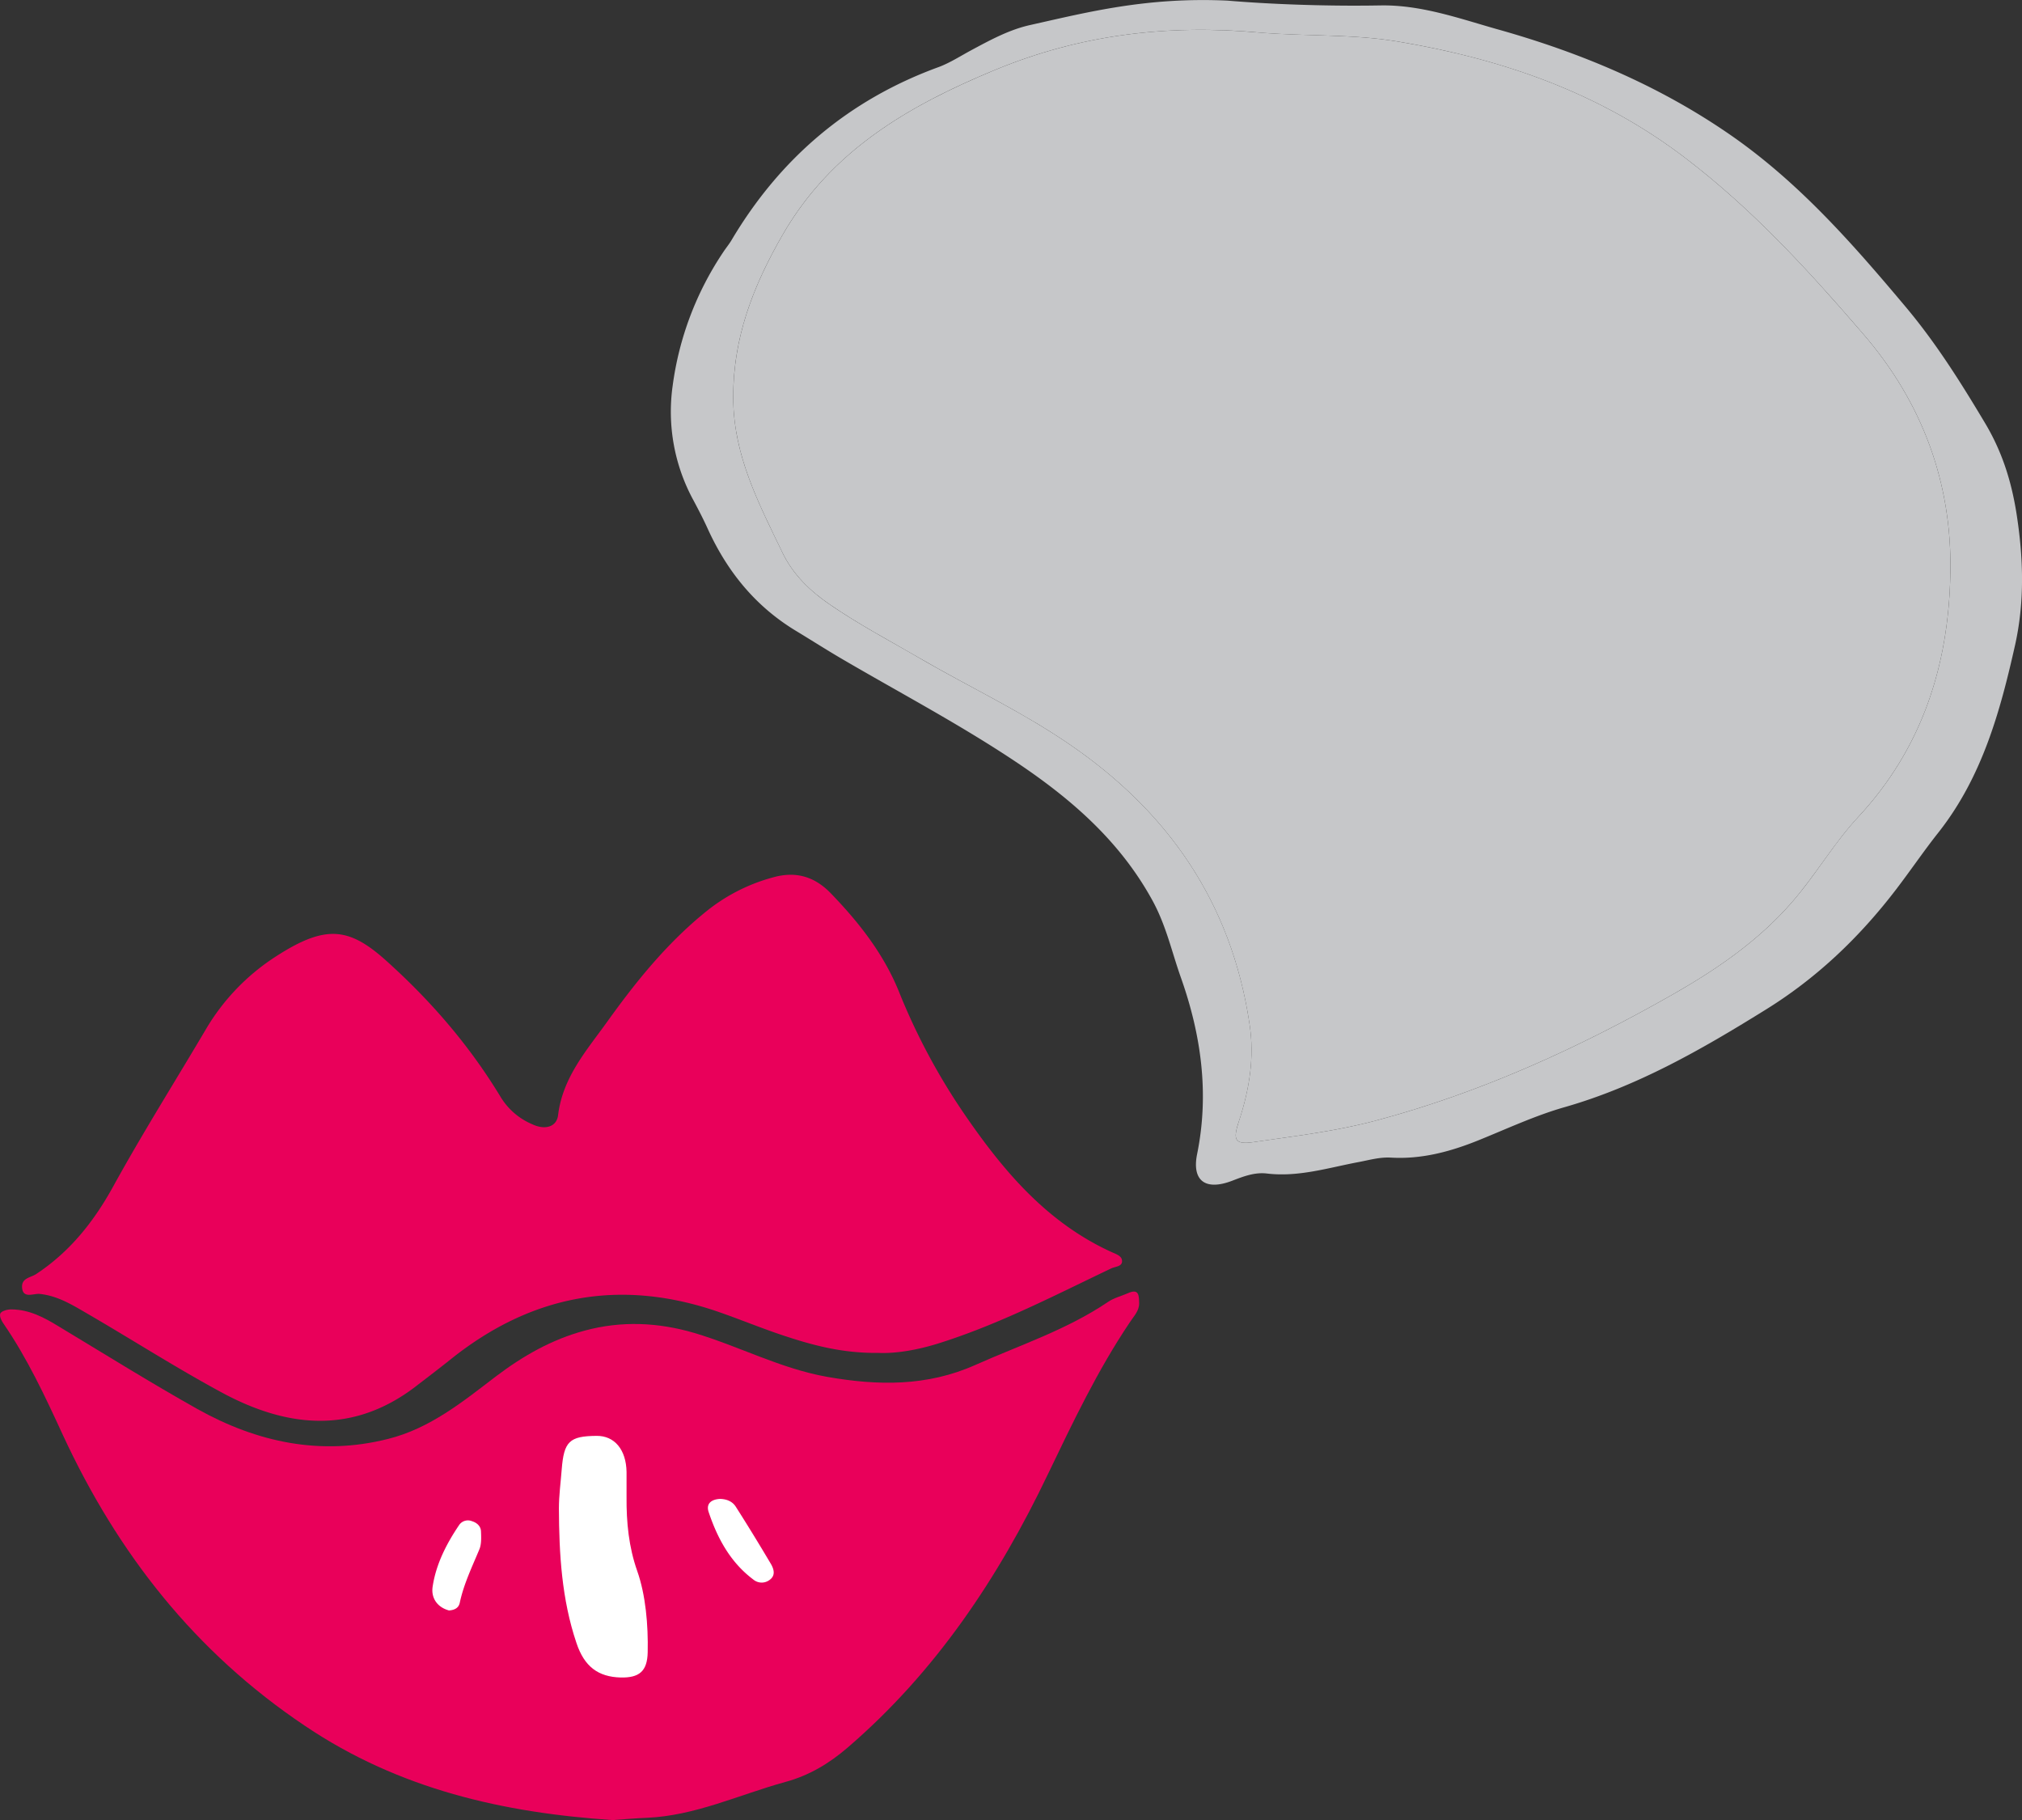 <svg xmlns="http://www.w3.org/2000/svg" width="1004.3" height="903.9" viewBox="0 0 1004.3 903.9">
  <rect x="0" y="0" width="1004.3" height="903.9" fill="#333333" stroke="none"/>
  <title>love12_192107472</title>
  <g id="Layer_2" data-name="Layer 2">
    <g id="love12_192107472">
      <g>
        <path d="M565.8,647.3c0,3.9-2.8,6.5-4.7,9.5-16,23.8-28.2,49.5-40.6,75.3C496,783.4,464.7,830.4,420.9,868c-9.2,7.9-19.1,13.8-30.9,17-22.9,6.3-44.7,16.8-69,17.8-5.4.2-10.7.7-16.8,1.1-54-3.6-105.8-15.2-152.6-46.7C96.8,820.5,58.4,771.4,31.1,712.4c-8.7-18.9-17.5-37.8-29.4-55.1-.9-1.3-2-3.4-1.6-4.8s3.6-2.3,5.8-2.2c8.7.1,16,4,23.2,8.4,22.9,13.8,45.7,28,69,41.1,29.6,16.5,61.1,23.3,94.7,14.8,20.8-5.2,37.1-18.5,53.6-31.1,13.5-10.2,27.7-18.3,44.1-22.7,18.2-4.9,36.4-4.1,54.4,1.2,22.2,6.6,42.8,17.7,66,21.8,25.1,4.4,49.5,4.8,73.5-5.9,22.2-9.9,45.5-17.5,65.9-31.3,2.9-2,6.6-2.9,9.8-4.3C565.9,639.6,565.7,643.7,565.8,647.3Z" fill="#e9005a"/>
        <path d="M557.3,626.4c0,2.6-3.3,2.6-5.3,3.5-27.9,13.3-55.4,27.6-85,37-10.9,3.5-22,5.4-30.7,5-18.4.2-33.3-4-48-8.9-10.7-3.6-21.1-7.9-31.8-11.6-48.4-16.6-92.4-8.4-132.3,23.4-6,4.8-12.2,9.5-18.3,14.2-31.2,23.5-63.5,19.9-95.5,2.7-23-12.4-45.1-26.6-67.7-39.7-7.2-4.2-14.3-8.5-23-9.4-3-.3-8.1,2.4-8.7-2.8s4.2-5.2,7-7.1c16.8-11.1,28.7-26.1,38.4-43.8,14.6-26.5,30.8-52.2,46.2-78.3a108.4,108.4,0,0,1,34.6-35.7c25-16.1,36.5-14.3,55.5,3,21.9,19.8,40.7,41.7,55.9,66.8a33.7,33.7,0,0,0,15.9,13.7c6.2,2.9,12,1.3,12.7-4.6,2.3-19,14.5-32.5,24.7-46.8,14.2-19.8,29.6-38.8,48.8-54.3a90,90,0,0,1,33-16.9c11.8-3.4,21.2-.3,29.2,8.1,13.7,14.2,25.8,29.6,33.4,48.1A316.4,316.4,0,0,0,479,553.3c19.4,28.3,41.1,54,73.3,68.6C554.5,622.9,557.4,623.8,557.3,626.4Z" fill="#e9005a"/>
        <path d="M1001.5,254.6c-2.6-16.2-7.3-30.8-15.8-44.9-11.9-19.9-24-39.2-39.1-57.2C921,122,895,92.3,862.3,69c-36.4-25.8-76.7-42.8-119.4-54.7C724,8.9,705.4,2.3,685.4,2.7c-28.6.5-57.1-.8-75.8-2.4-39.9-1.8-68.8,5.6-97.8,12.1-10.5,2.3-20,7.5-29.5,12.6-5.2,2.8-10.3,6.1-15.8,8.2-44.9,16.3-79.1,45.4-103.3,86.3-1.3,2.1-2.8,3.9-4.1,5.9a155.9,155.9,0,0,0-25,66.2,91.9,91.9,0,0,0,10.4,57c2.5,4.7,5,9.5,7.2,14.4,9.7,21.1,23.7,38.3,43.8,50.4,7.6,4.6,15.1,9.4,22.8,13.9,27.7,16.2,56.2,31.3,83,48.9,28.4,18.6,54.2,40.1,71.1,71,6.8,12.4,9.6,25.5,14.1,38.2,10.1,28.5,14.2,57.6,8.1,87.7-2.7,13.3,4.1,18.4,17.4,13.3,5.7-2.2,11.2-4.3,17.2-3.6,15.8,1.9,30.7-2.9,45.7-5.7,5.3-1,10.4-2.5,15.9-2.2,15.1.9,29.4-2.9,43.3-8.5s28.4-12.4,43.2-16.6c35.9-10.3,67.7-28.5,99.1-48,25.7-15.8,47-36.1,65.3-60,7.2-9.4,13.9-19.3,21.2-28.5,21.7-27.6,30.6-60.1,38-93.1C1005.7,298.5,1005,276.7,1001.5,254.6Zm-32.8,30.7c-.9,45.7-14.3,86.7-45.9,120.6-12.2,13.2-21.1,28.8-32.8,42.2-16.5,19-37,33.1-58.7,45.5-47.2,26.9-96.4,49.3-149,63.2-19.5,5.1-39.7,7.5-59.7,10.4-9.2,1.3-10.3-1-7.4-9.9,5.3-15.9,8-32,5.4-48.9-9-60.1-40.4-105.5-90.2-139.3-23.5-16-49.3-28.1-73.9-42.4-14.8-8.6-30.1-16.7-44.2-26.4-9.7-6.6-18.4-14.8-23.8-26.1-11.6-24.1-23.9-47.5-24.3-75.5-.4-30.4,9.8-56.6,24.7-82.4C413,74.7,451.2,52.6,493.8,34.9s85.7-22.8,130.9-18.8c23.1,2,46.7.7,69.4,4.5C746.2,29.3,794.9,46,837.9,79.1c33,25.3,60.6,55.5,87.3,86.5C954.5,199.4,969.8,239.7,968.7,285.3Z" fill="#c6c7c9"/>
        <path d="M968.7,285.3c-.9,45.7-14.3,86.7-45.9,120.6-12.2,13.2-21.1,28.8-32.8,42.2-16.5,19-37,33.1-58.7,45.5-47.2,26.9-96.4,49.3-149,63.2-19.5,5.1-39.7,7.5-59.7,10.4-9.2,1.3-10.3-1-7.4-9.9,5.3-15.9,8-32,5.4-48.9-9-60.1-40.4-105.5-90.2-139.3-23.5-16-49.3-28.1-73.9-42.4-14.8-8.6-30.1-16.7-44.2-26.4-9.7-6.6-18.4-14.8-23.8-26.1-11.6-24.1-23.9-47.5-24.3-75.5-.4-30.4,9.8-56.6,24.7-82.4C413,74.7,451.2,52.6,493.8,34.9s85.7-22.8,130.9-18.8c23.1,2,46.7.7,69.4,4.5C746.2,29.3,794.9,46,837.9,79.1c33,25.3,60.6,55.5,87.3,86.5C954.5,199.4,969.8,239.7,968.7,285.3Z" fill="#c6c7c9"/>
        <path d="M311.2,743.5c-.1,12.5,1.1,24.8,5.3,36.7s5.5,26.8,5.2,40.4c-.2,9.4-4.2,12.7-13.4,12.5-11.2-.3-18.1-5.4-22-17.2-7.3-21.6-8.6-44.1-8.7-66.7,0-6.5.9-13,1.4-19.5,1.1-13.8,3.8-16.5,17.3-16.6,8.9-.1,14.7,6.8,14.9,17.9Z" fill="#fff"/>
        <path d="M223,799.8c-5.9-1.6-9-6.3-8.1-11.9,1.7-11.2,6.9-21.3,13.2-30.6a5.3,5.3,0,0,1,6.4-1.8c2.3.7,4.3,2.4,4.4,5s.3,6.1-.7,8.7c-3.6,8.7-7.8,17.3-9.8,26.6C227.9,798.5,225.9,799.6,223,799.8Z" fill="#fff"/>
        <path d="M357.7,744.4c3.2.1,6,1.2,7.7,3.8,6,9.4,11.8,18.9,17.5,28.5,1.5,2.6,2.4,5.7-.6,7.9a6.5,6.5,0,0,1-8.2-.2c-11.3-8.5-17.7-20.3-22.1-33.4C350.5,746.6,353.5,744.6,357.7,744.4Z" fill="#fff"/>
      </g>
    </g>
  </g>
</svg>
